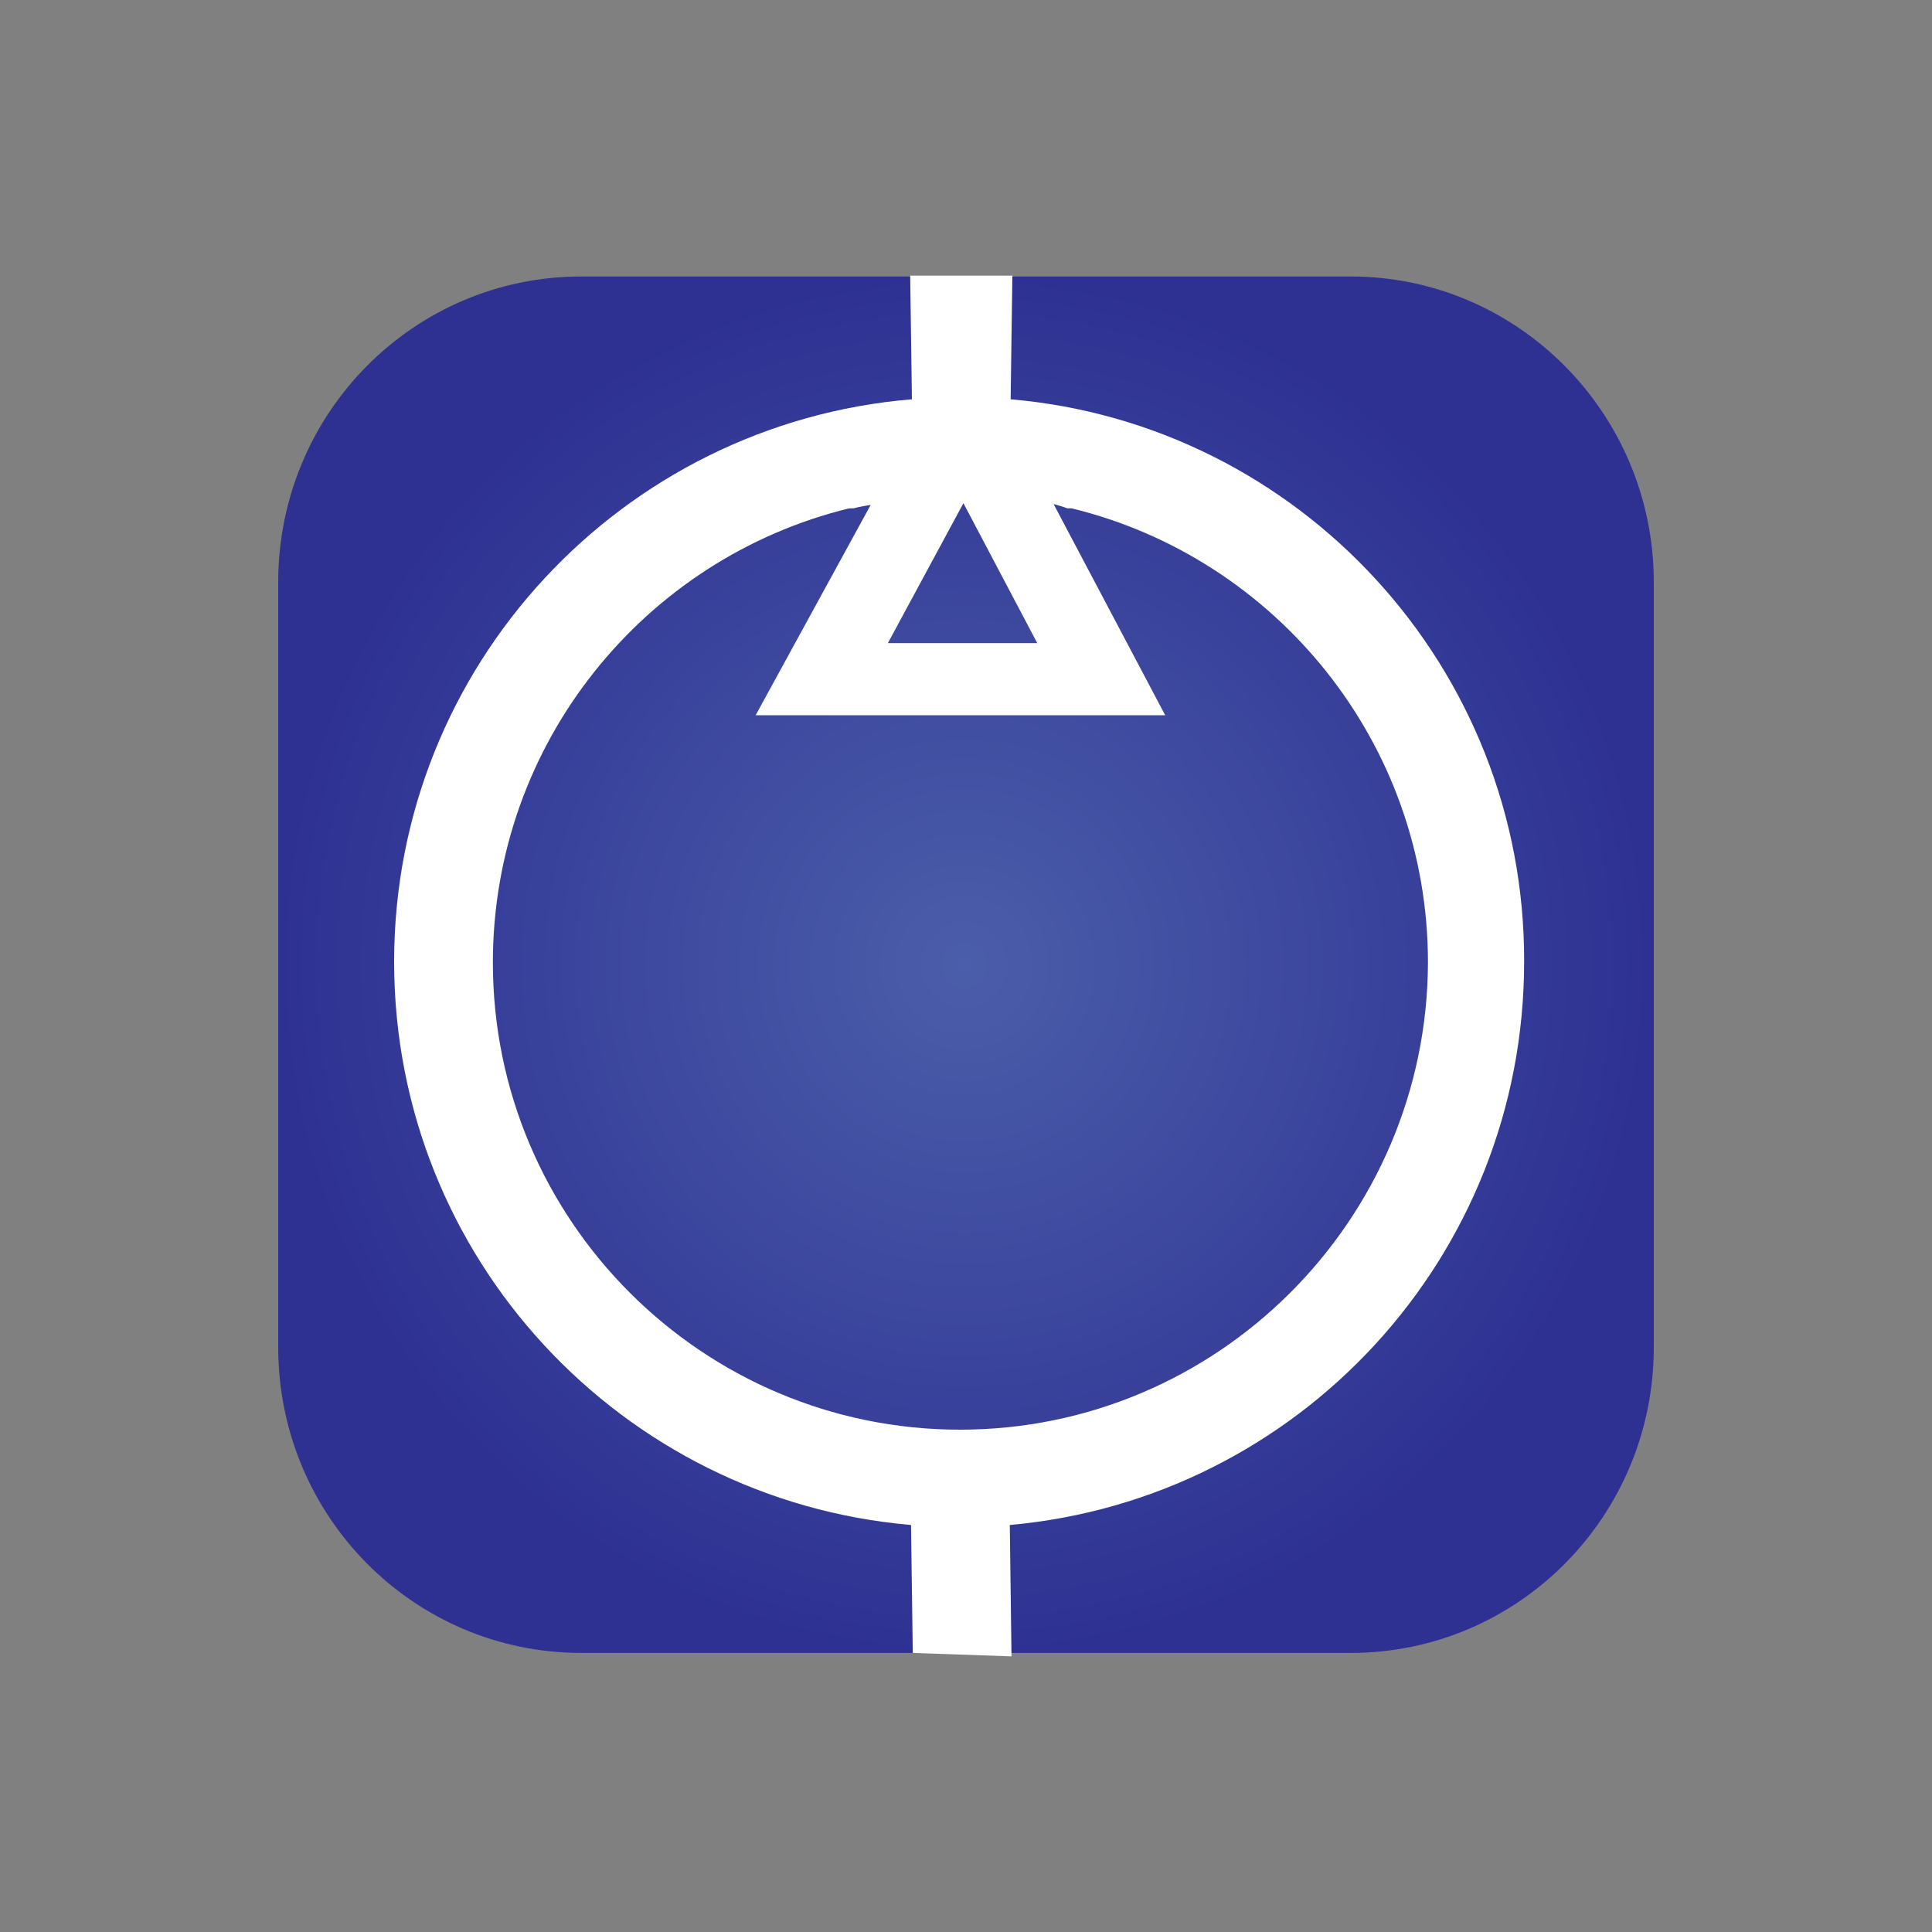 <?xml version="1.0" encoding="utf-8"?>
<!-- Generator: Adobe Illustrator 25.0.0, SVG Export Plug-In . SVG Version: 6.00 Build 0)  -->
<svg version="1.1" id="Layer_1" xmlns="http://www.w3.org/2000/svg" xmlns:xlink="http://www.w3.org/1999/xlink" x="0px" y="0px"
	 viewBox="0 0 225 225" style="enable-background:new 0 0 225 225;" xml:space="preserve">
<rect x="0" y="0" width="225" height="225" fill="#808080" stroke="none"/>
<style type="text/css">
	.st0{clip-path:url(#SVGID_2_);fill:url(#SVGID_3_);}
	.st1{fill:#FFFFFF;}
</style>
<g>
	<g>
		<g>
			<defs>
				<path id="SVGID_1_" d="M67.7,32.2c-19.5,0-35.3,15.9-35.3,35.6v89.1c0,19.7,15.8,35.6,35.3,35.6h89.6
					c19.5,0,35.3-15.9,35.3-35.6V67.8c0-19.6-15.8-35.6-35.3-35.6C157.3,32.2,67.7,32.2,67.7,32.2z"/>
			</defs>
			<clipPath id="SVGID_2_">
				<use xlink:href="#SVGID_1_"  style="overflow:visible;"/>
			</clipPath>
			
				<radialGradient id="SVGID_3_" cx="-1243.888" cy="157.914" r="3.982" gradientTransform="matrix(20.048 0 0 20.202 25049.836 -3077.767)" gradientUnits="userSpaceOnUse">
				<stop  offset="0" style="stop-color:#4B5EAA"/>
				<stop  offset="1" style="stop-color:#2E3192"/>
			</radialGradient>
			<rect x="32.4" y="32.2" class="st0" width="160.2" height="160.3"/>
		</g>
	</g>
	<path class="st1" d="M117.7,46.5l0.2-14.4H106l0.2,14.4C72.4,49.3,45.9,77.6,45.9,112c0,34.5,26.5,62.7,60.2,65.6l0.2,14.9
		l11.5,0.4l-0.2-15.3c33.6-3,59.9-31.2,59.9-65.6C177.6,77.7,151.3,49.4,117.7,46.5 M112.2,58.6l8.6,16.3h-17.4L112.2,58.6z
		 M111.8,166.5c-30,0-54.4-24.4-54.4-54.4c0-25.6,17.7-47.1,41.5-52.9h0.5c0,0,0.7-0.2,2-0.4L88,83.3h47.7l-13-24.6
		c1.1,0.3,1.6,0.5,1.6,0.5h0.5c23.8,5.8,41.5,27.3,41.5,52.9C166.2,142.1,141.8,166.5,111.8,166.5"/>
</g>
</svg>
